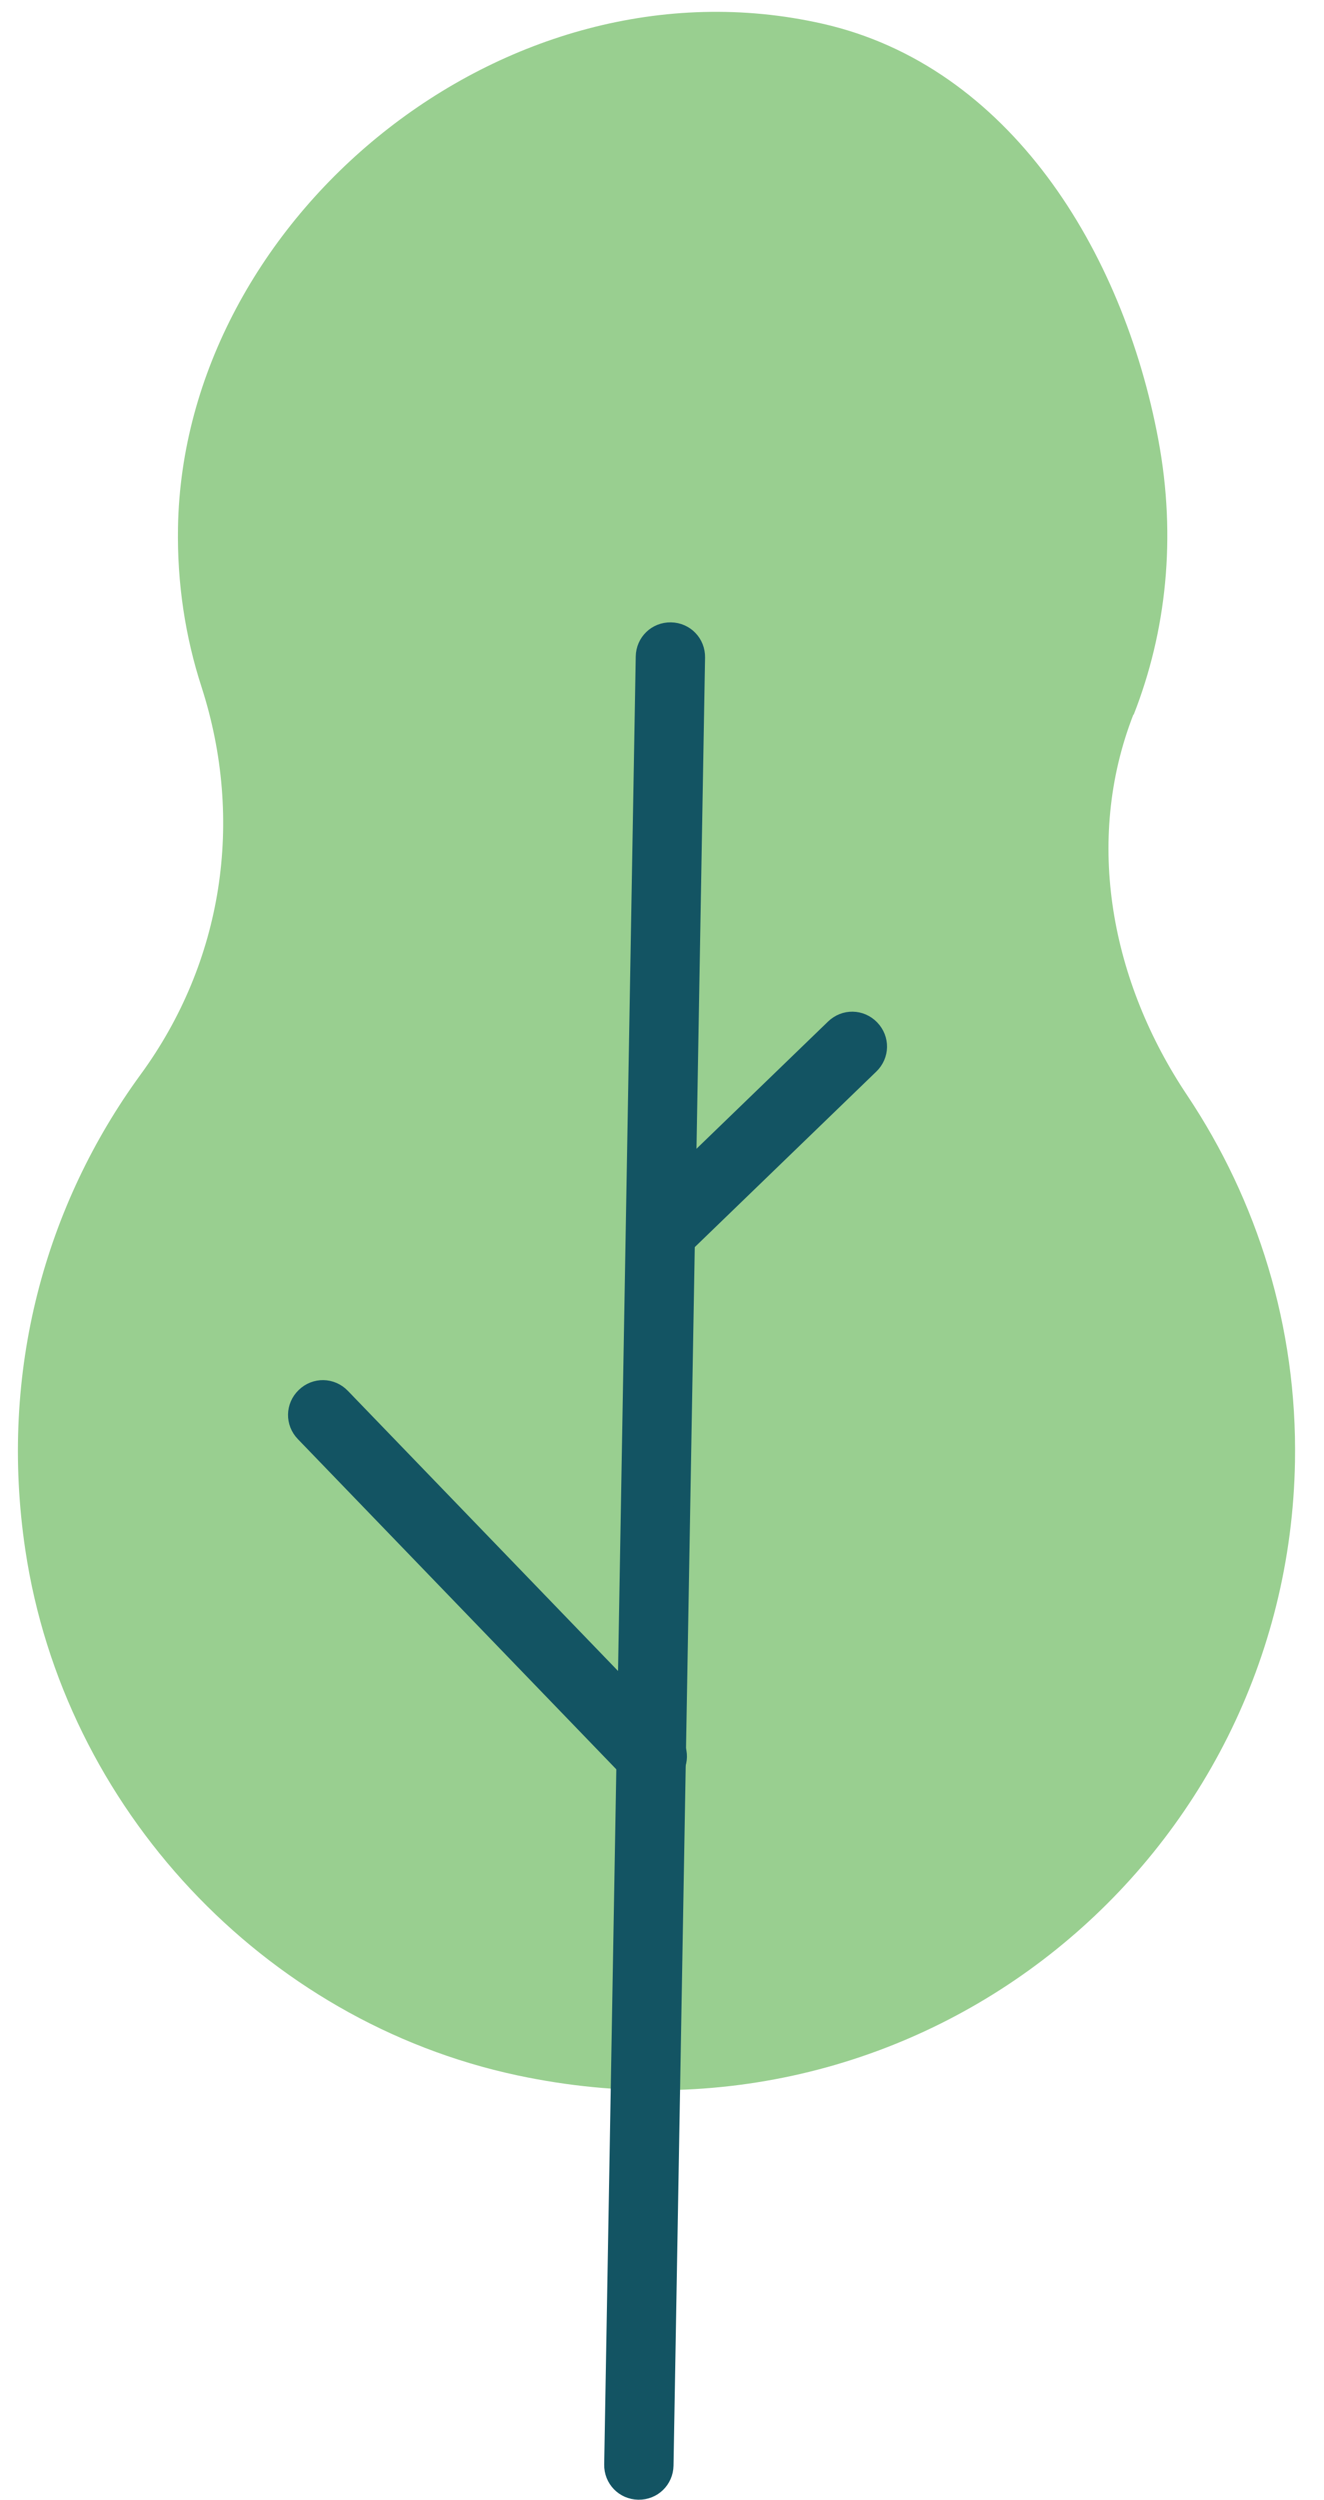 <svg width="311" height="587" viewBox="0 0 311 587" fill="none" xmlns="http://www.w3.org/2000/svg">
<path d="M266.305 167.8C273.938 148.354 276.396 126.247 272.074 103.191C263.814 58.912 237.071 15.449 193.152 5.557C118.36 -11.345 43.075 51.409 41.811 123.811C41.582 136.915 43.516 149.559 47.37 161.406C57.433 192.692 52.378 225.871 33.02 252.329C10.774 282.802 -0.351 321.932 5.959 364.02C15.014 424.49 61.795 474.585 121.493 487.325C217.192 507.744 302.565 436.063 304.184 343.259C304.739 311.494 295.31 281.879 278.916 257.285C261.064 230.675 254.596 197.627 266.223 167.798L266.305 167.8Z" fill="#99CF90"/>
<path d="M143.92 578.724C143.861 582.149 146.529 584.918 149.955 584.978C153.381 585.038 156.145 582.364 156.205 578.939L163.615 154.393C163.675 150.968 161.007 148.199 157.58 148.14C154.154 148.08 151.391 150.754 151.331 154.179L143.92 578.724Z" fill="#135463" stroke="#135463" stroke-width="4"/>
<path d="M148.711 416.673C149.857 417.966 151.471 418.586 153.026 418.613L153.109 418.614C154.64 418.641 156.235 418.038 157.455 416.859C159.935 414.462 160.002 410.626 157.607 408.144L80.272 327.982C77.877 325.499 74.041 325.432 71.561 327.83C69.081 330.227 69.014 334.063 71.408 336.545L148.711 416.673Z" fill="#135463" stroke="#135463" stroke-width="4"/>
<path d="M151.028 293.182C152.174 294.477 153.79 295.098 155.347 295.125L155.429 295.126C156.961 295.153 158.556 294.55 159.776 293.371L204.455 250.182C206.935 247.785 207.002 243.949 204.607 241.467C202.212 238.984 198.376 238.917 195.895 241.315L151.216 284.504C148.749 286.889 148.67 290.699 151.028 293.182Z" fill="#135463" stroke="#135463" stroke-width="4"/>
</svg>
